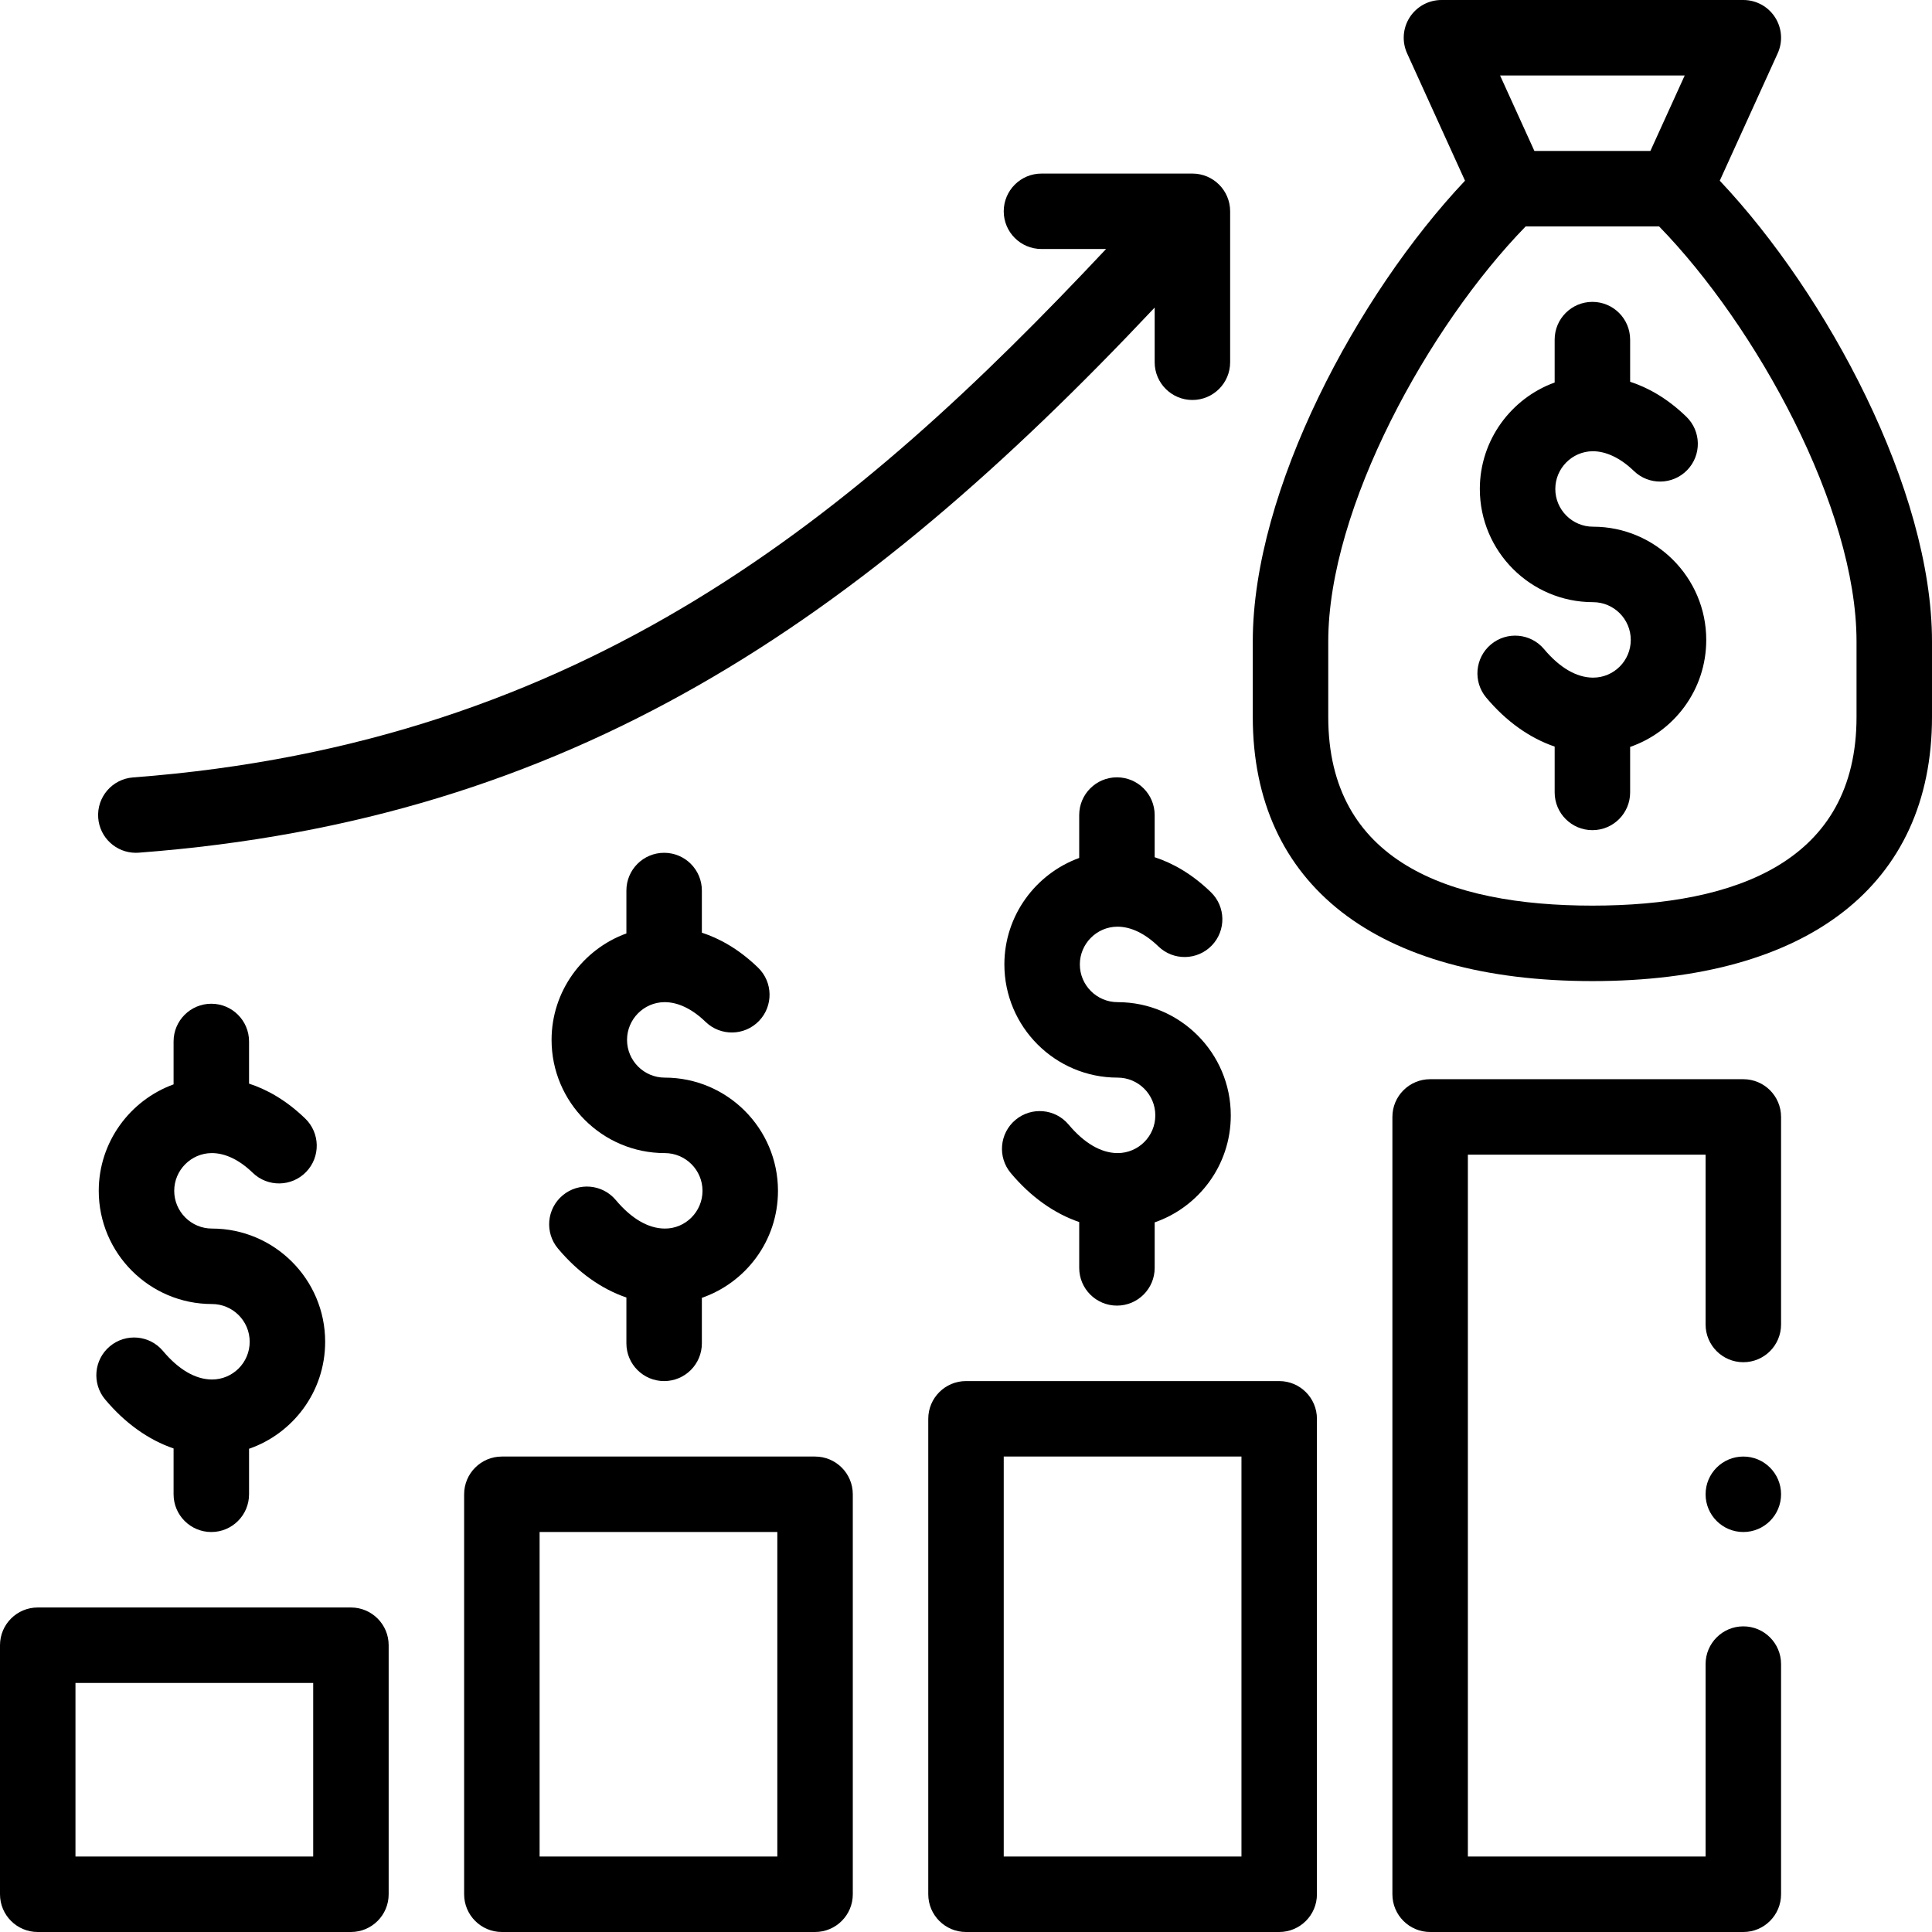 <svg id="Capa_1" enable-background="new 0 0 512 512" height="512" viewBox="0 0 512 512" width="512" xmlns="http://www.w3.org/2000/svg"><g><path d="m432 90c0-5.522-4.477-10-10-10s-10 4.478-10 10v11.368c-11.54 4.19-19.83 15.282-19.83 28.212 0 16.542 13.458 30 30 30 5.514 0 10 4.486 10 10 0 5.539-4.488 10.001-9.986 10.001-.03 0-.061 0-.092-.001-4.329-.039-8.789-2.651-12.898-7.554-3.548-4.234-9.855-4.789-14.088-1.239-4.232 3.548-4.787 9.854-1.239 14.087 5.287 6.307 11.518 10.723 18.134 12.979v12.147c0 5.522 4.477 10 10 10s10-4.478 10-10v-12.061c11.516-3.982 20.17-14.993 20.17-28.359 0-16.542-13.458-30-30-30-5.514 0-10-4.486-10-10 0-5.47 4.446-9.955 9.9-10 3.538-.009 7.356 1.782 10.916 5.226 3.969 3.841 10.299 3.739 14.141-.231 3.841-3.969 3.737-10.299-.231-14.14-5.13-4.965-10.269-7.757-14.895-9.263v-11.172z"/><path d="m471.103 14.14c1.408-3.096 1.146-6.693-.695-9.553s-5.008-4.587-8.408-4.587h-80c-3.4 0-6.567 1.728-8.408 4.587s-2.103 6.457-.695 9.553l15.346 33.747c-28.453 30.146-56.243 81.92-56.243 122.113v20c0 44.486 32.804 70 90 70s90-25.514 90-70v-20c0-40.193-27.79-91.967-56.243-122.114zm-24.636 5.86-9.095 20h-30.744l-9.095-20zm45.533 150v20c0 38.213-31.825 50-70 50-38.189 0-70-11.795-70-50v-20c0-35.445 26.634-83.618 52.322-110h35.355c25.689 26.382 52.323 74.555 52.323 110z"/><path d="m296.17 265.58c-5.514 0-10-4.486-10-10 0-5.47 4.446-9.955 9.9-10 .024 0 .049-.001.074-.001 3.561 0 7.308 1.807 10.842 5.227 3.969 3.842 10.299 3.738 14.141-.231 3.841-3.969 3.737-10.299-.231-14.14-5.13-4.965-10.269-7.757-14.895-9.263v-11.172c0-5.522-4.477-10-10-10s-10 4.478-10 10v11.368c-11.54 4.19-19.83 15.282-19.83 28.212 0 16.542 13.458 30 30 30 5.514 0 10 4.486 10 10 0 5.539-4.488 10.001-9.986 10.001-.03 0-.061 0-.092-.001-4.329-.039-8.789-2.651-12.898-7.554-3.548-4.233-9.856-4.789-14.088-1.239-4.232 3.548-4.787 9.854-1.239 14.087 5.287 6.307 11.518 10.723 18.134 12.979v12.147c0 5.522 4.477 10 10 10s10-4.478 10-10v-12.061c11.516-3.982 20.17-14.993 20.17-28.359-.002-16.542-13.46-30-30.002-30z"/><path d="m176.092 325.58c-4.329-.039-8.789-2.651-12.898-7.554-3.548-4.234-9.855-4.788-14.088-1.239-4.232 3.548-4.787 9.854-1.239 14.087 5.287 6.307 11.518 10.723 18.134 12.979v12.147c0 5.522 4.477 10 10 10s10-4.478 10-10v-12.061c11.516-3.982 20.17-14.993 20.17-28.359 0-16.542-13.458-30-30-30-5.514 0-10-4.486-10-10 0-5.47 4.446-9.955 9.9-10 .024 0 .049-.001.074-.001 3.561 0 7.308 1.807 10.842 5.227 3.969 3.842 10.299 3.738 14.141-.231 3.841-3.969 3.737-10.299-.231-14.14-5.13-4.965-10.269-7.757-14.895-9.263v-11.172c0-5.522-4.477-10-10-10s-10 4.478-10 10v11.368c-11.54 4.19-19.83 15.282-19.83 28.212 0 16.542 13.458 30 30 30 5.514 0 10 4.486 10 10-.002 5.544-4.548 10.088-10.08 10z"/><path d="m27.866 370.874c5.287 6.307 11.518 10.723 18.134 12.979v12.147c0 5.522 4.477 10 10 10s10-4.478 10-10v-12.061c11.516-3.982 20.17-14.993 20.17-28.359 0-16.542-13.458-30-30-30-5.514 0-10-4.486-10-10 0-5.47 4.446-9.955 9.9-10 .024 0 .049-.001.074-.001 3.561 0 7.308 1.807 10.842 5.227 3.969 3.842 10.299 3.738 14.141-.231 3.841-3.969 3.737-10.299-.231-14.14-5.13-4.965-10.269-7.757-14.895-9.263v-11.172c0-5.522-4.477-10-10-10s-10 4.478-10 10v11.368c-11.54 4.19-19.83 15.282-19.83 28.212 0 16.542 13.458 30 30 30 5.514 0 10 4.486 10 10 0 5.539-4.488 10.001-9.986 10.001-.03 0-.061 0-.092-.001-4.329-.039-8.789-2.651-12.898-7.554-3.548-4.234-9.855-4.789-14.088-1.239-4.234 3.548-4.789 9.855-1.241 14.087z"/><path d="m349 502v-126c0-5.522-4.477-10-10-10h-83c-5.523 0-10 4.478-10 10v126c0 5.522 4.477 10 10 10h83c5.523 0 10-4.478 10-10zm-20-10h-63v-106h63z"/><path d="m123 396v106c0 5.522 4.477 10 10 10h83c5.523 0 10-4.478 10-10v-106c0-5.522-4.477-10-10-10h-83c-5.523 0-10 4.478-10 10zm20 10h63v86h-63z"/><path d="m10 512h83c5.523 0 10-4.478 10-10v-66c0-5.522-4.477-10-10-10h-83c-5.523 0-10 4.478-10 10v66c0 5.522 4.477 10 10 10zm10-66h63v46h-63z"/><path d="m35.248 206.028c-5.507.415-9.635 5.217-9.22 10.724.396 5.251 4.78 9.248 9.961 9.248.252 0 .507-.009.763-.028 114.604-8.641 190.915-61.278 269.248-144.462v14.49c0 5.522 4.477 10 10 10s10-4.478 10-10v-40c0-5.522-4.477-10-10-10h-40c-5.523 0-10 4.478-10 10s4.477 9.99 10 9.99h17.121c-65.864 70.113-137.866 130.99-257.873 140.038z"/><circle cx="462" cy="396" r="10"/><path d="m472 296c0-5.522-4.477-10-10-10h-83c-5.523 0-10 4.478-10 10v206c0 5.522 4.477 10 10 10h83c5.523 0 10-4.478 10-10v-60.999c0-5.522-4.477-10-10-10s-10 4.478-10 10v50.999h-63v-186h63v45c0 5.522 4.477 10 10 10s10-4.478 10-10z"/></g></svg>